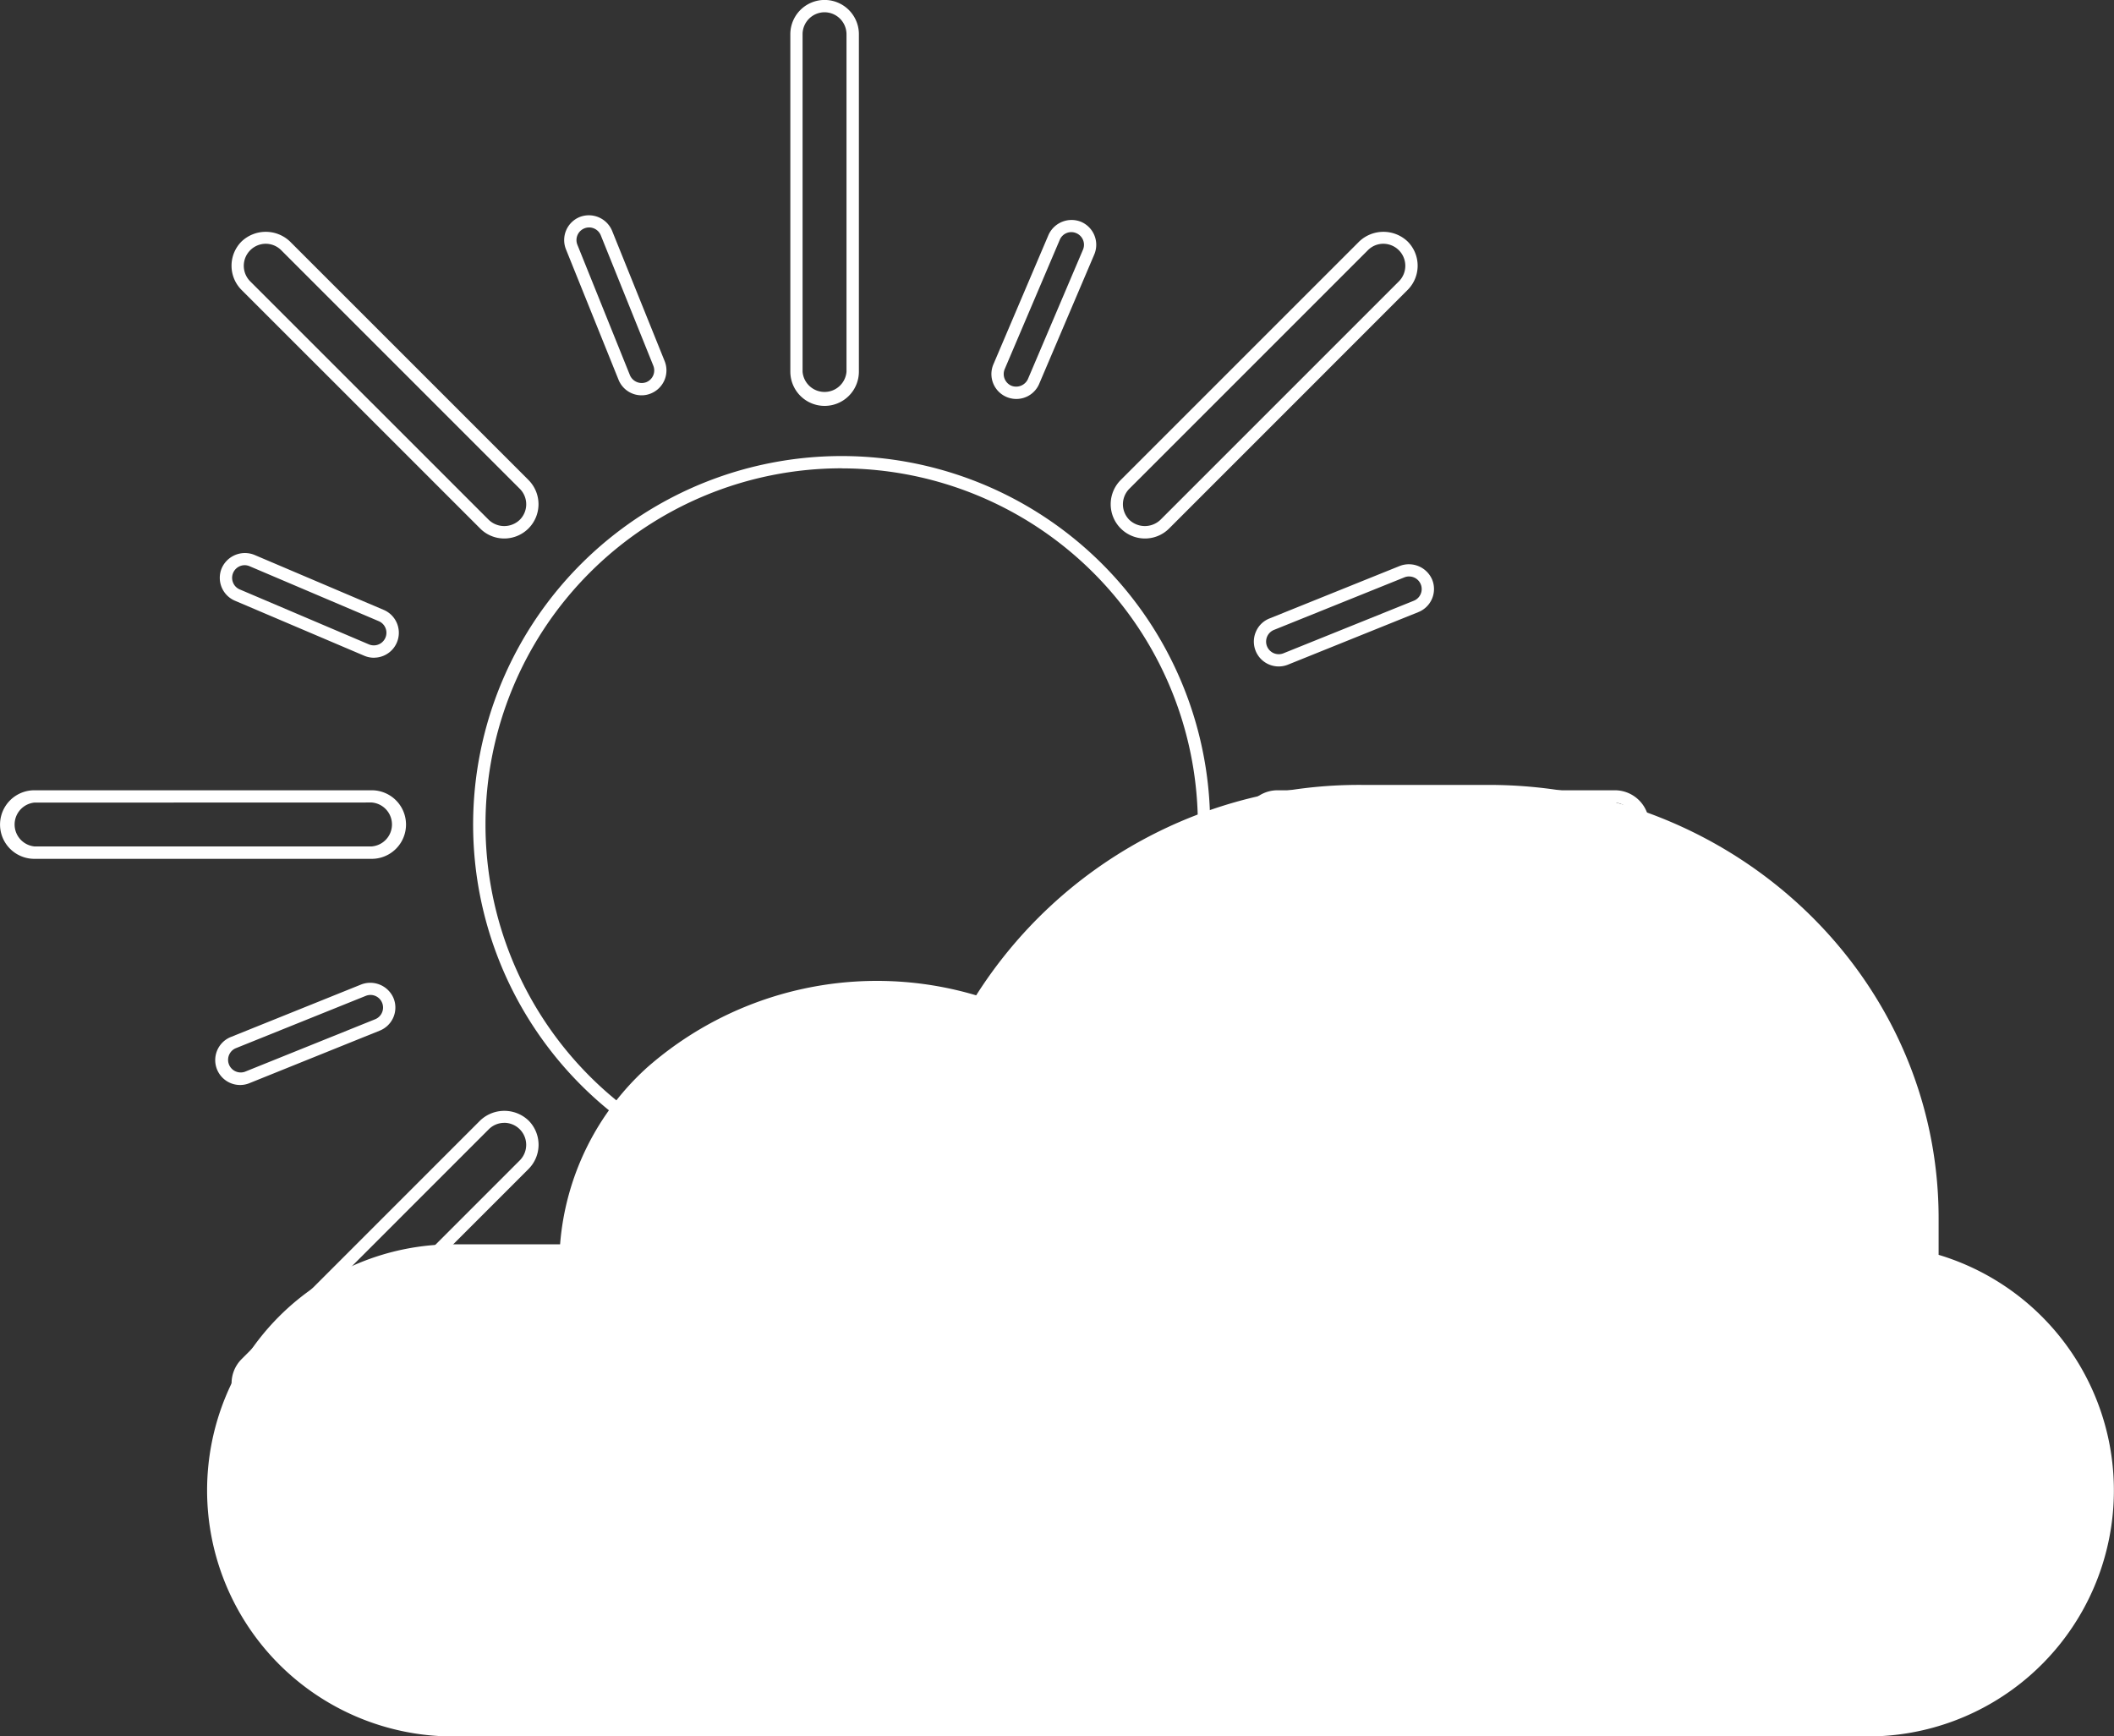 <svg xmlns="http://www.w3.org/2000/svg" width="86.338" height="70.911" viewBox="0 0 86.338 70.911">
  <rect x="0" y="0" width="86.338" height="70.911" fill="#333333" stroke="none"/>
  <g id="Сгруппировать_10787" data-name="Сгруппировать 10787" transform="translate(0)">
    <g id="Сгруппировать_10753" data-name="Сгруппировать 10753" transform="translate(0 0)">
      <path id="Контур_15461" data-name="Контур 15461" d="M60.437,109.845a15.05,15.05,0,1,1,15.048-15.05A15.066,15.066,0,0,1,60.437,109.845Zm0-29.6A14.547,14.547,0,1,0,74.984,94.795,14.564,14.564,0,0,0,60.437,80.248Z" transform="translate(-26.062 -61.119)" fill="#fff"/>
      <g id="Сгруппировать_10752" data-name="Сгруппировать 10752">
        <g id="Сгруппировать_10744" data-name="Сгруппировать 10744" transform="translate(0 32.278)">
          <path id="Контур_15462" data-name="Контур 15462" d="M47.877,91.507H34.1a1.4,1.4,0,1,1,0-2.8h13.78a1.4,1.4,0,0,1,0,2.8ZM34.1,89.21A.9.9,0,0,0,34.1,91h13.78a.9.9,0,0,0,0-1.794Z" transform="translate(-32.698 -88.709)" fill="#fff"/>
          <path id="Контур_15463" data-name="Контур 15463" d="M81.215,91.507H67.437a1.4,1.4,0,0,1,0-2.8H81.215a1.4,1.4,0,1,1,0,2.8Zm-13.778-2.3a.9.9,0,0,0,0,1.794H81.215a.9.9,0,0,0,0-1.794Z" transform="translate(-15.262 -88.709)" fill="#fff"/>
        </g>
        <g id="Сгруппировать_10745" data-name="Сгруппировать 10745" transform="translate(32.278)">
          <path id="Контур_15464" data-name="Контур 15464" d="M55.292,84.092a1.4,1.4,0,0,1-1.4-1.4V68.913a1.4,1.4,0,0,1,2.8,0v13.78A1.4,1.4,0,0,1,55.292,84.092Zm0-16.076a.9.9,0,0,0-.9.9v13.78a.9.9,0,0,0,1.794,0V68.913A.9.9,0,0,0,55.292,68.016Z" transform="translate(-53.892 -67.515)" fill="#fff"/>
          <path id="Контур_15465" data-name="Контур 15465" d="M55.292,117.43a1.4,1.4,0,0,1-1.4-1.4V102.254a1.4,1.4,0,1,1,2.8,0v13.778A1.4,1.4,0,0,1,55.292,117.43Zm0-16.073a.9.9,0,0,0-.9.9v13.778a.9.9,0,0,0,1.794,0V102.254A.9.9,0,0,0,55.292,101.357Z" transform="translate(-53.892 -50.08)" fill="#fff"/>
        </g>
        <g id="Сгруппировать_10746" data-name="Сгруппировать 10746" transform="translate(9.455 9.468)">
          <path id="Контур_15466" data-name="Контур 15466" d="M40.306,109.832a1.4,1.4,0,0,1-.99-2.387L49.06,97.7a1.431,1.431,0,0,1,1.978,0,1.4,1.4,0,0,1,0,1.977l-9.744,9.744A1.387,1.387,0,0,1,40.306,109.832Zm9.742-12.038a.89.89,0,0,0-.634.262L39.671,107.8a.9.9,0,0,0,0,1.267.922.922,0,0,0,1.27,0l9.742-9.744a.9.9,0,0,0-.635-1.531Z" transform="translate(-38.906 -61.403)" fill="#fff"/>
          <path id="Контур_15467" data-name="Контур 15467" d="M63.88,86.257a1.4,1.4,0,0,1-.99-2.386l9.744-9.744a1.434,1.434,0,0,1,1.977,0,1.4,1.4,0,0,1,0,1.978l-9.742,9.744A1.389,1.389,0,0,1,63.88,86.257ZM73.623,74.22a.885.885,0,0,0-.634.262l-9.744,9.744a.9.9,0,0,0,0,1.269.92.92,0,0,0,1.269,0l9.744-9.744a.9.9,0,0,0-.635-1.531Z" transform="translate(-26.577 -73.732)" fill="#fff"/>
        </g>
        <g id="Сгруппировать_10747" data-name="Сгруппировать 10747" transform="translate(9.455 9.468)">
          <path id="Контур_15468" data-name="Контур 15468" d="M50.048,86.257a1.384,1.384,0,0,1-.988-.41l-9.744-9.742a1.4,1.4,0,0,1,0-1.978,1.435,1.435,0,0,1,1.978,0l9.744,9.744a1.4,1.4,0,0,1-.99,2.386ZM40.3,74.22a.9.9,0,0,0-.634,1.531l9.744,9.742a.914.914,0,0,0,1.269,0,.893.893,0,0,0,0-1.267l-9.744-9.744A.894.894,0,0,0,40.3,74.22Z" transform="translate(-38.906 -73.732)" fill="#fff"/>
          <path id="Контур_15469" data-name="Контур 15469" d="M73.623,109.832a1.387,1.387,0,0,1-.988-.41l-9.744-9.744a1.4,1.4,0,0,1,0-1.977,1.431,1.431,0,0,1,1.978,0l9.742,9.742a1.4,1.4,0,0,1-.988,2.387ZM63.881,97.795a.9.9,0,0,0-.635,1.531l9.744,9.742a.915.915,0,0,0,1.267,0,.893.893,0,0,0,0-1.267l-9.742-9.744A.89.89,0,0,0,63.881,97.795Z" transform="translate(-26.578 -61.403)" fill="#fff"/>
        </g>
        <g id="Сгруппировать_10748" data-name="Сгруппировать 10748" transform="translate(8.978 22.586)">
          <path id="Контур_15470" data-name="Контур 15470" d="M44.892,86.622a1.019,1.019,0,0,1-.4-.081l-5.283-2.248a1.016,1.016,0,0,1-.536-1.333,1.034,1.034,0,0,1,1.334-.538l5.28,2.246a1.017,1.017,0,0,1-.4,1.952Zm-5.282-3.78a.516.516,0,0,0-.477.71.505.505,0,0,0,.274.28l5.283,2.248a.515.515,0,0,0,.4-.949l-5.28-2.246A.52.52,0,0,0,39.61,82.842Z" transform="translate(-38.593 -82.345)" fill="#fff"/>
          <path id="Контур_15471" data-name="Контур 15471" d="M72.523,98.381a1,1,0,0,1-.4-.082l-5.282-2.246a1.019,1.019,0,0,1-.538-1.334,1.037,1.037,0,0,1,1.333-.538l5.283,2.249a1.015,1.015,0,0,1,.538,1.333A1.015,1.015,0,0,1,72.523,98.381Zm-5.28-3.78a.516.516,0,0,0-.2.99l5.282,2.246A.52.52,0,0,0,73,97.566a.512.512,0,0,0-.271-.675l-5.282-2.249A.505.505,0,0,0,67.242,94.6Z" transform="translate(-24.143 -76.196)" fill="#fff"/>
        </g>
        <g id="Сгруппировать_10749" data-name="Сгруппировать 10749" transform="translate(8.79 23.043)">
          <path id="Контур_15472" data-name="Контур 15472" d="M39.486,98.045a1.017,1.017,0,0,1-.381-1.96L44.43,93.94a1.032,1.032,0,0,1,1.323.562,1.016,1.016,0,0,1-.563,1.322l-5.326,2.147A1,1,0,0,1,39.486,98.045Zm5.323-3.678a.519.519,0,0,0-.192.038l-5.324,2.144a.516.516,0,0,0,.385.956L45,95.36a.515.515,0,0,0-.193-.993Z" transform="translate(-38.469 -76.775)" fill="#fff"/>
          <path id="Контур_15473" data-name="Контур 15473" d="M67.338,86.821a1.015,1.015,0,0,1-.934-1.415,1,1,0,0,1,.554-.544l5.324-2.146a1.034,1.034,0,0,1,1.323.562,1.015,1.015,0,0,1-.565,1.323l-5.324,2.146A1.006,1.006,0,0,1,67.338,86.821Zm5.324-3.676a.523.523,0,0,0-.192.037l-5.326,2.146a.515.515,0,0,0,.387.955l5.323-2.146a.514.514,0,0,0-.192-.991Z" transform="translate(-23.903 -82.645)" fill="#fff"/>
        </g>
        <g id="Сгруппировать_10750" data-name="Сгруппировать 10750" transform="translate(22.583 8.982)">
          <path id="Контур_15474" data-name="Контур 15474" d="M60.3,80.724a1.016,1.016,0,0,1-.935-1.413l2.249-5.282a1.033,1.033,0,0,1,1.333-.539,1.019,1.019,0,0,1,.538,1.334l-2.249,5.282A1.012,1.012,0,0,1,60.3,80.724Zm2.248-6.814a.512.512,0,0,0-.472.314l-2.249,5.282a.52.52,0,0,0,.273.678.53.53,0,0,0,.676-.274l2.248-5.282a.514.514,0,0,0-.273-.675A.52.52,0,0,0,62.549,73.91Z" transform="translate(-41.377 -73.412)" fill="#fff"/>
          <path id="Контур_15475" data-name="Контур 15475" d="M48.542,108.356a1.017,1.017,0,0,1-.934-1.416l2.248-5.28a1.034,1.034,0,0,1,1.333-.538,1.017,1.017,0,0,1,.538,1.333l-2.248,5.283A1.017,1.017,0,0,1,48.542,108.356Zm2.249-6.815a.516.516,0,0,0-.475.315l-2.246,5.28a.51.51,0,0,0,0,.4.514.514,0,0,0,.95.009l2.249-5.283a.514.514,0,0,0-.273-.675A.487.487,0,0,0,50.791,101.54Z" transform="translate(-47.526 -58.962)" fill="#fff"/>
        </g>
        <g id="Сгруппировать_10751" data-name="Сгруппировать 10751" transform="translate(23.042 8.791)">
          <path id="Контур_15476" data-name="Контур 15476" d="M50.99,80.641a1.012,1.012,0,0,1-.943-.635L47.9,74.68a1.016,1.016,0,0,1,.563-1.322,1.029,1.029,0,0,1,1.32.562l2.147,5.324a1.017,1.017,0,0,1-.563,1.322A.985.985,0,0,1,50.99,80.641Zm-2.146-6.856a.528.528,0,0,0-.193.038.516.516,0,0,0-.285.67l2.146,5.326a.524.524,0,0,0,.67.285.517.517,0,0,0,.285-.672l-2.144-5.323A.517.517,0,0,0,48.844,73.785Z" transform="translate(-47.827 -73.287)" fill="#fff"/>
          <path id="Контур_15477" data-name="Контур 15477" d="M62.214,108.494a1.012,1.012,0,0,1-.944-.638l-2.144-5.323a1.018,1.018,0,0,1,.563-1.322,1.031,1.031,0,0,1,1.322.562l2.146,5.326a1.015,1.015,0,0,1-.943,1.4Zm-2.146-6.856a.518.518,0,0,0-.478.708l2.146,5.324a.516.516,0,0,0,.952.009.509.509,0,0,0,0-.393l-2.146-5.326A.511.511,0,0,0,60.068,101.638Z" transform="translate(-41.957 -58.721)" fill="#fff"/>
        </g>
      </g>
    </g>
    <g id="Сгруппировать_10754" data-name="Сгруппировать 10754" transform="translate(8.462 32.057)">
      <path id="Контур_15478" data-name="Контур 15478" d="M108.967,107.747v-1.483c0-9.776-8.229-17.7-18.378-17.7H85.42a18.518,18.518,0,0,0-15.76,8.594A14.221,14.221,0,0,0,56.226,100.1a10.885,10.885,0,0,0-3.559,7.226H48.3a10.048,10.048,0,1,0,0,20.1h57.777a10.047,10.047,0,0,0,2.886-19.671Z" transform="translate(-38.254 -88.564)" fill="#fff"/>
    </g>
  </g>
</svg>
